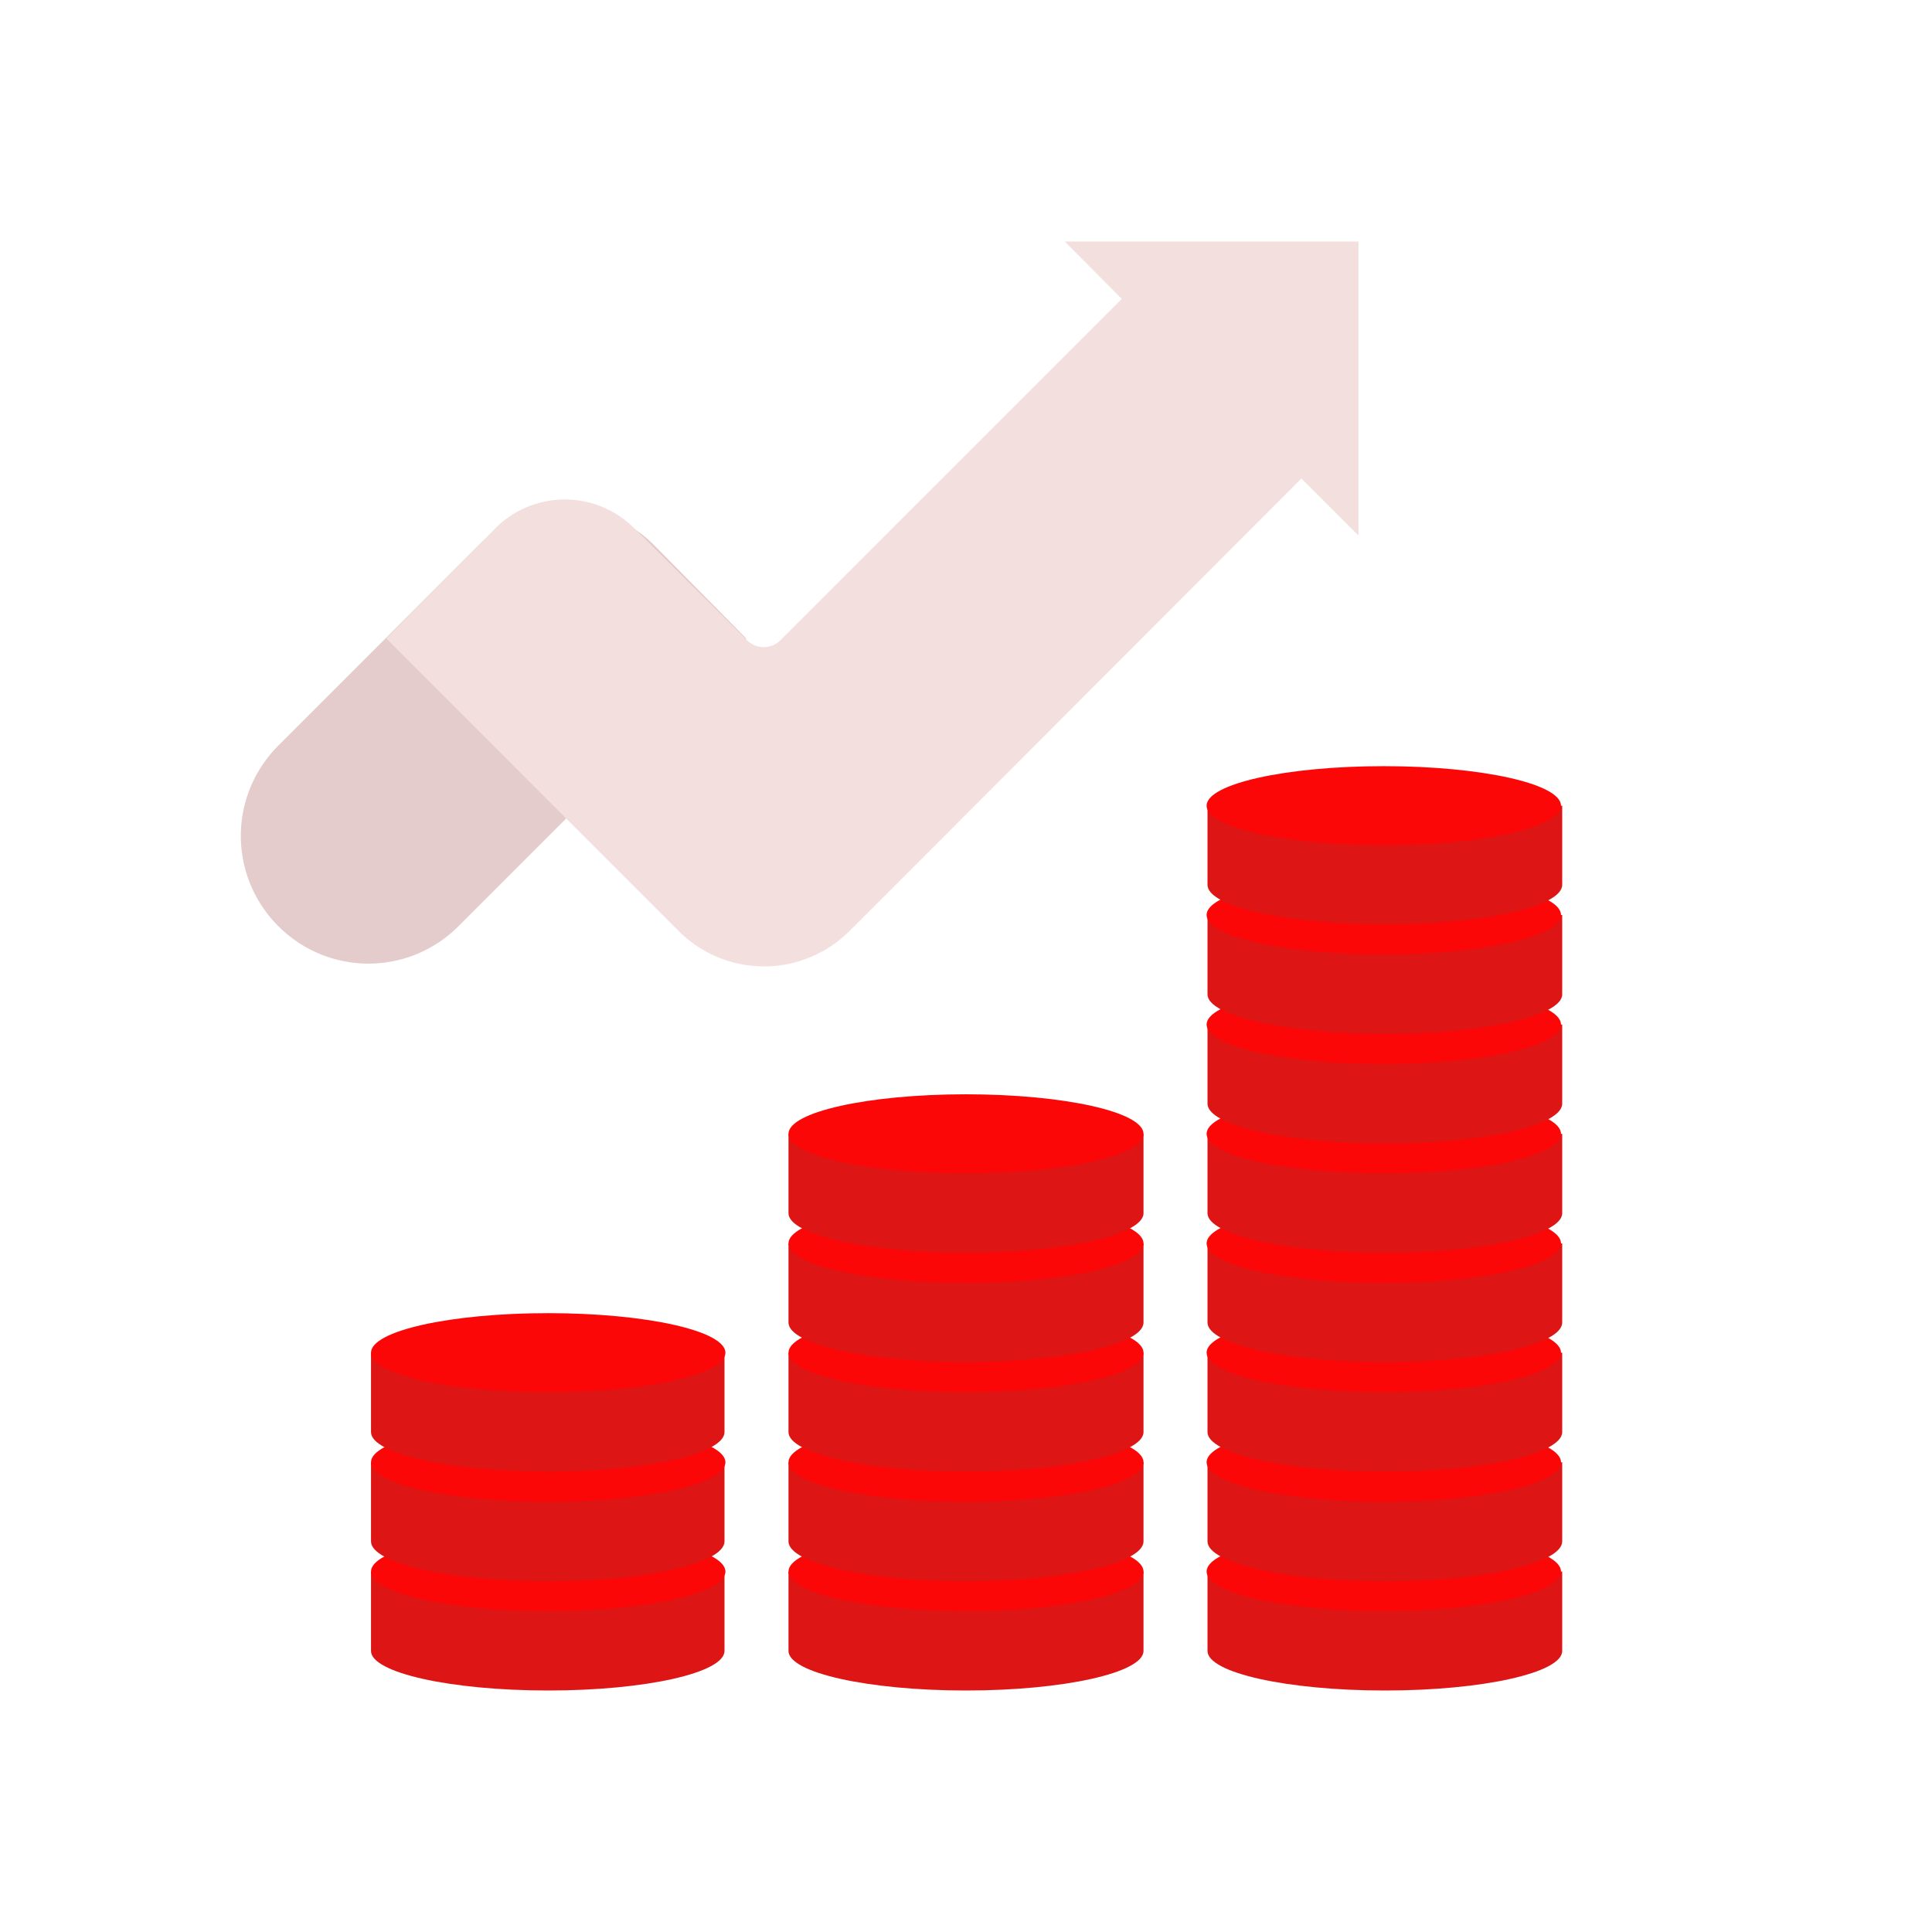 <svg id="Layer_1" data-name="Layer 1" xmlns="http://www.w3.org/2000/svg" viewBox="0 0 64 64"><defs><style>.cls-1{fill:#DD1515;}.cls-2{fill:#FC0707;}.cls-3{fill:#e5cccc;}.cls-4{fill:#F4DFDF;}</style></defs><title>startup, start up, business, coin, increase, finance</title><path class="cls-1" d="M40,52.06v2.63c0,.72,2.63,1.31,5.88,1.31s5.87-.59,5.87-1.31V52.06Z"/><ellipse class="cls-2" cx="45.84" cy="52.06" rx="5.87" ry="1.31"/><path class="cls-1" d="M40,48.44v2.62c0,.73,2.63,1.32,5.88,1.32s5.87-.59,5.87-1.32V48.44Z"/><ellipse class="cls-2" cx="45.84" cy="48.44" rx="5.87" ry="1.31"/><path class="cls-1" d="M40,44.81v2.63c0,.72,2.63,1.31,5.88,1.31s5.87-.59,5.87-1.31V44.81Z"/><ellipse class="cls-2" cx="45.84" cy="44.81" rx="5.87" ry="1.31"/><path class="cls-1" d="M40,41.19v2.62c0,.73,2.63,1.31,5.88,1.31s5.87-.58,5.87-1.31V41.19Z"/><ellipse class="cls-2" cx="45.84" cy="41.19" rx="5.87" ry="1.31"/><path class="cls-1" d="M40,37.56v2.63c0,.72,2.63,1.31,5.88,1.31s5.87-.59,5.87-1.31V37.56Z"/><ellipse class="cls-2" cx="45.84" cy="37.56" rx="5.87" ry="1.31"/><path class="cls-1" d="M40,33.94v2.62c0,.73,2.63,1.32,5.88,1.32s5.87-.59,5.87-1.32V33.94Z"/><ellipse class="cls-2" cx="45.84" cy="33.94" rx="5.87" ry="1.31"/><path class="cls-1" d="M40,30.31v2.63c0,.72,2.63,1.31,5.88,1.31s5.87-.59,5.87-1.31V30.31Z"/><ellipse class="cls-2" cx="45.84" cy="30.31" rx="5.87" ry="1.31"/><path class="cls-1" d="M40,26.69v2.62c0,.73,2.63,1.31,5.88,1.31s5.87-.58,5.87-1.31V26.69Z"/><ellipse class="cls-2" cx="45.84" cy="26.69" rx="5.87" ry="1.31"/><path class="cls-1" d="M26.12,52.06v2.63c0,.72,2.64,1.31,5.88,1.31s5.88-.59,5.88-1.31V52.06Z"/><ellipse class="cls-2" cx="32" cy="52.06" rx="5.88" ry="1.31"/><path class="cls-1" d="M26.12,48.44v2.62c0,.73,2.64,1.32,5.88,1.32s5.88-.59,5.88-1.32V48.44Z"/><ellipse class="cls-2" cx="32" cy="48.44" rx="5.88" ry="1.31"/><path class="cls-1" d="M26.12,44.81v2.63c0,.72,2.64,1.31,5.88,1.31s5.88-.59,5.88-1.31V44.81Z"/><ellipse class="cls-2" cx="32" cy="44.81" rx="5.88" ry="1.31"/><path class="cls-1" d="M26.12,41.19v2.62c0,.73,2.64,1.31,5.88,1.31s5.88-.58,5.88-1.31V41.19Z"/><ellipse class="cls-2" cx="32" cy="41.19" rx="5.88" ry="1.31"/><path class="cls-1" d="M26.12,37.56v2.63c0,.72,2.64,1.31,5.88,1.31s5.88-.59,5.88-1.31V37.56Z"/><ellipse class="cls-2" cx="32" cy="37.56" rx="5.88" ry="1.31"/><path class="cls-1" d="M12.29,52.06v2.63c0,.72,2.63,1.31,5.87,1.31S24,55.41,24,54.69V52.06Z"/><ellipse class="cls-2" cx="18.16" cy="52.06" rx="5.87" ry="1.31"/><path class="cls-1" d="M12.29,48.44v2.62c0,.73,2.63,1.32,5.87,1.32S24,51.79,24,51.06V48.44Z"/><ellipse class="cls-2" cx="18.16" cy="48.44" rx="5.87" ry="1.31"/><path class="cls-1" d="M12.29,44.81v2.63c0,.72,2.63,1.31,5.87,1.31S24,48.16,24,47.44V44.81Z"/><ellipse class="cls-2" cx="18.16" cy="44.81" rx="5.87" ry="1.31"/><path class="cls-3" d="M24.72,21.15l-9.54,9.54a4.21,4.21,0,0,1-5.95,0h0a4.22,4.22,0,0,1,0-6l6.65-6.65a4.09,4.09,0,0,1,5.77,0Z"/><path class="cls-4" d="M35.27,8,37.16,9.9,25.84,21.22a.78.78,0,0,1-1.08,0L21,17.49a3.25,3.25,0,0,0-4.58,0L12.8,21.15l6.55,6.56h0l3.12,3.12a4,4,0,0,0,5.68,0l3.11-3.11h0L43.11,15.85,45,17.74V8Z"/></svg>